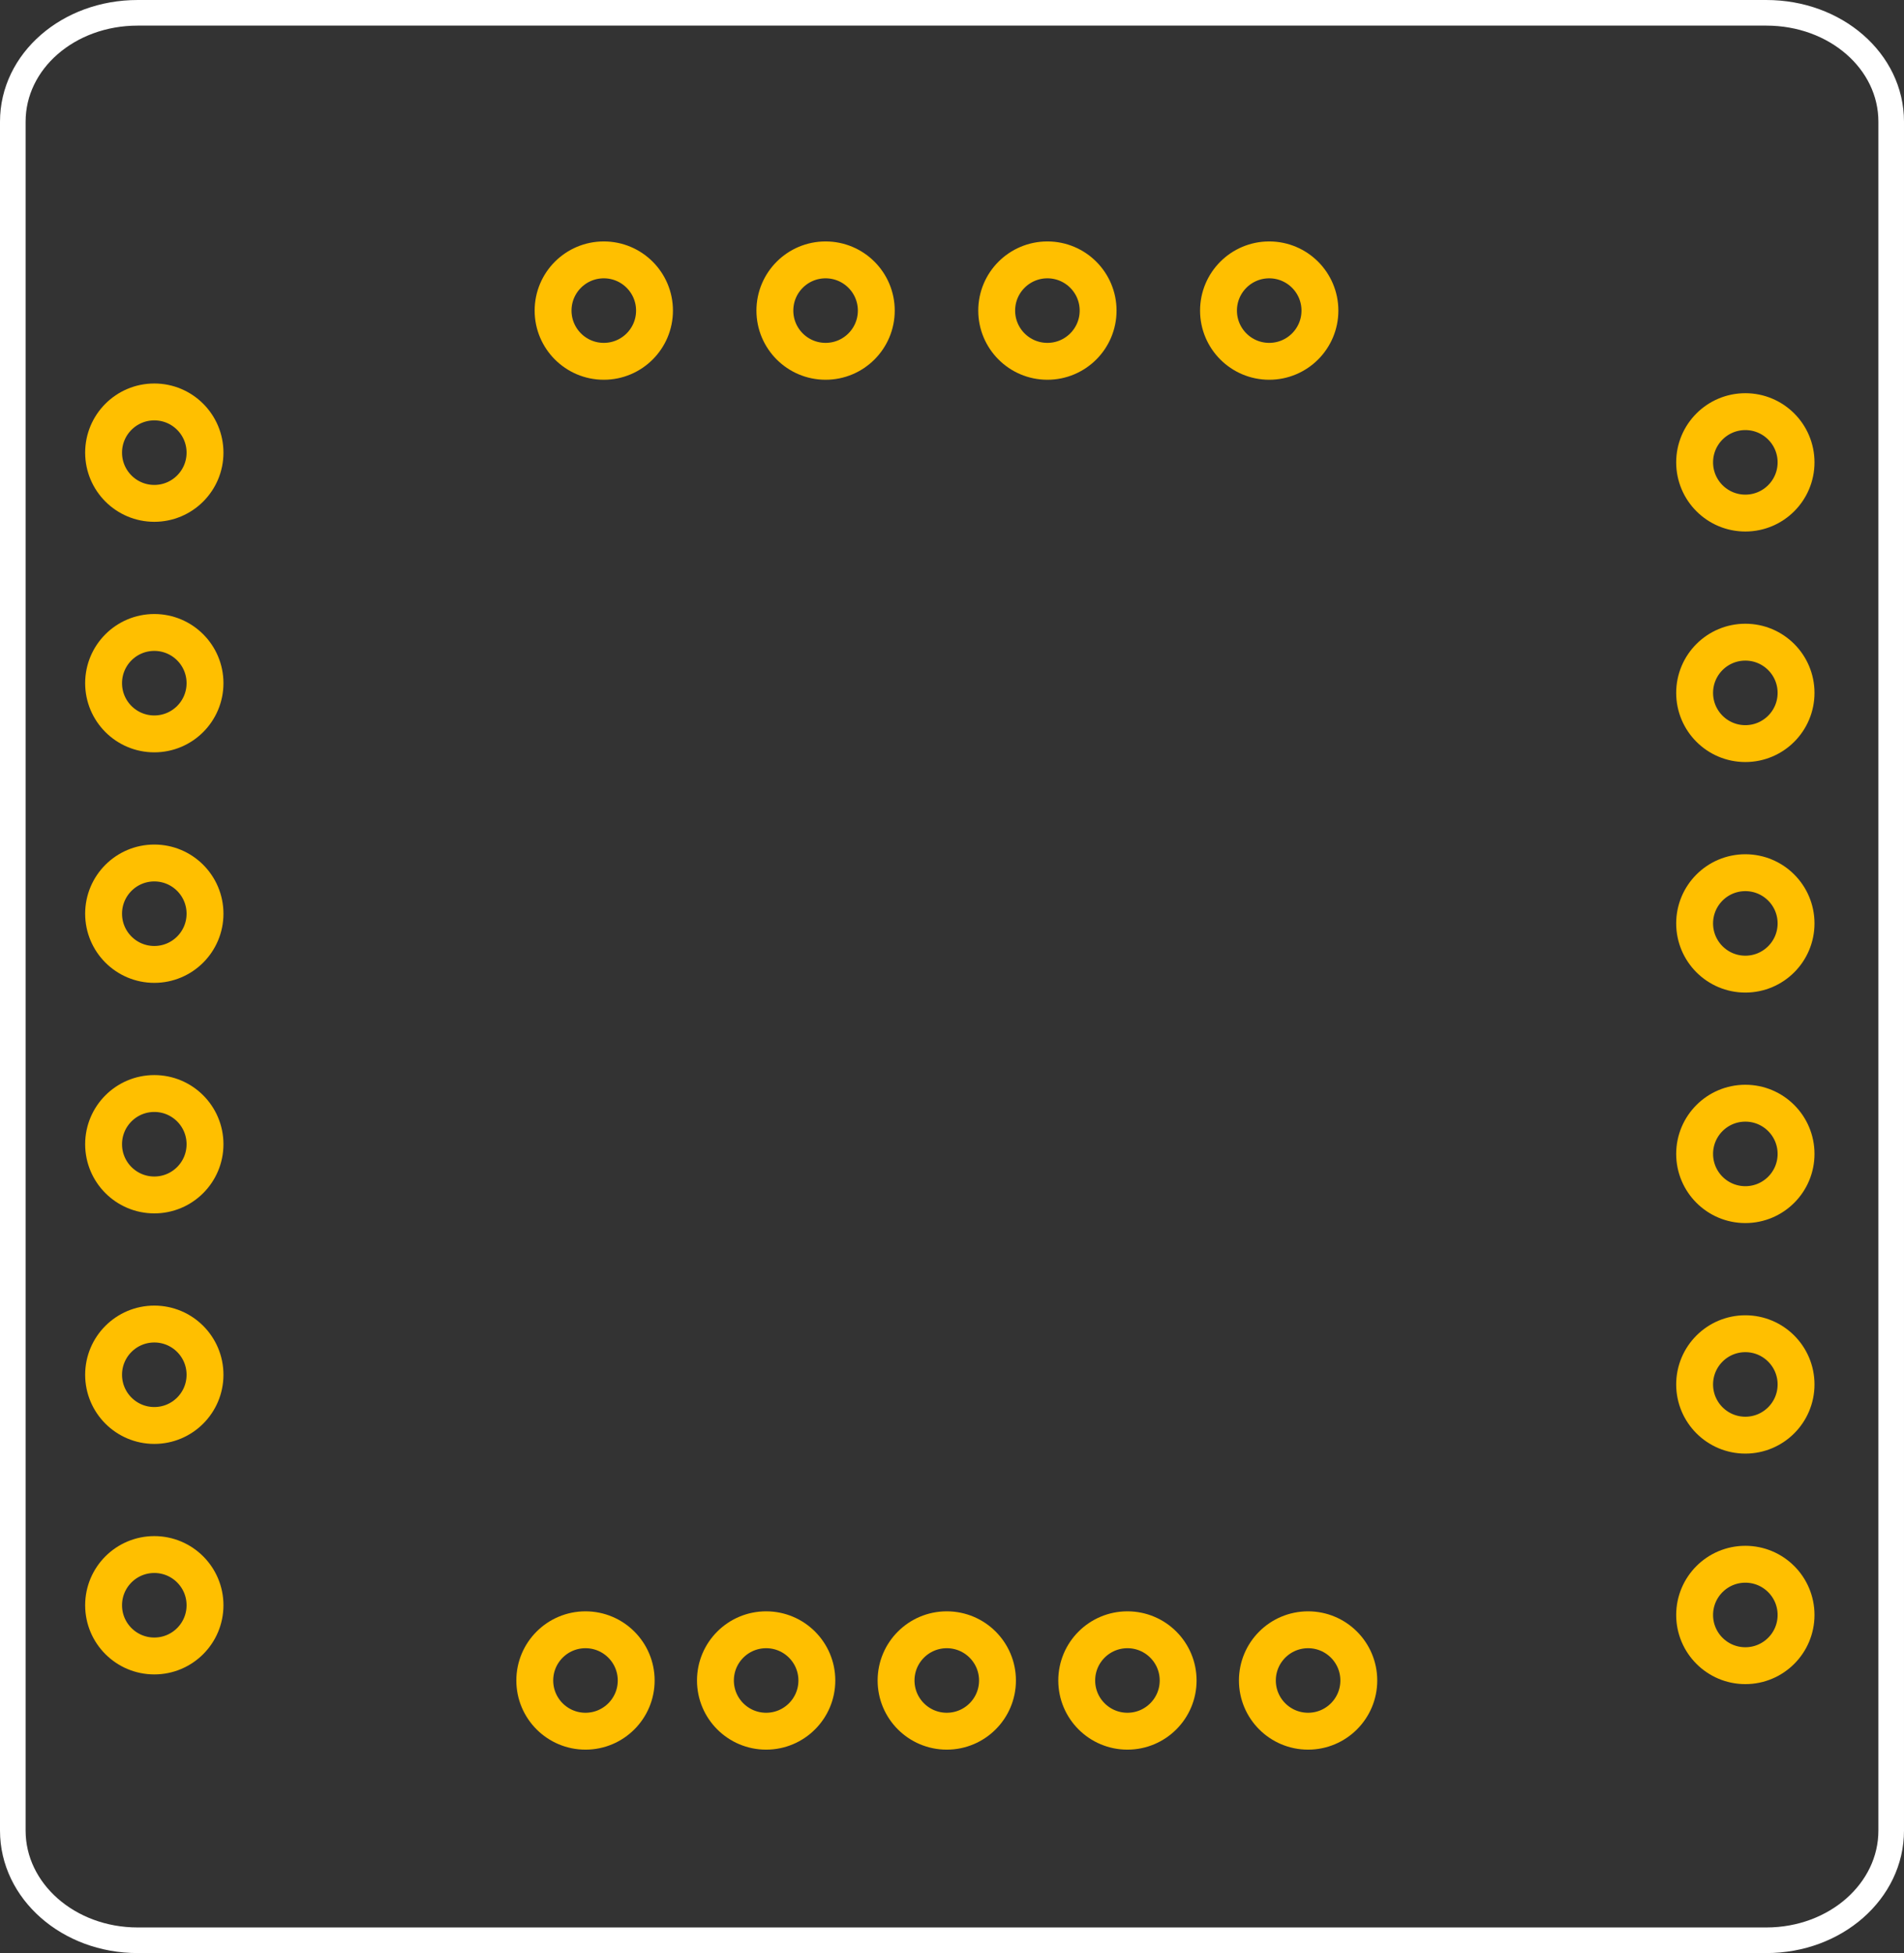 <?xml version='1.0' encoding='UTF-8' standalone='no'?>
<!-- Created with Inkscape (http://www.inkscape.org/) -->
<svg width="74.344" xmlns:rdf="http://www.w3.org/1999/02/22-rdf-syntax-ns#" version="1.1" xmlns="http://www.w3.org/2000/svg" height="76.25" xmlns:sodipodi="http://sodipodi.sourceforge.net/DTD/sodipodi-0.dtd" xmlns:cc="http://creativecommons.org/ns#" id="svg39910" xmlns:dc="http://purl.org/dc/elements/1.1/" xmlns:svg="http://www.w3.org/2000/svg" xmlns:inkscape="http://www.inkscape.org/namespaces/inkscape">
 <rect width="100%" height="100%" fill="#333333" stroke="none"/>
 <g id="copper0">
  <defs id="defs39912"/>
  <sodipodi:namedview fit-margin-top="0" fit-margin-left="0" showgrid="false" fit-margin-bottom="0" pagecolor="#ffffff" bordercolor="#666666" id="base" borderopacity="1.0" fit-margin-right="0"/>
  <g id="layer1" transform="translate(648.397,-1558.451)">
   <g id="g3935">
    <path style="fill:none;stroke:#ffffff;stroke-opacity:1" id="rect42934" d="m -643.022,1558.951 c -2.702,0 -4.875,1.885 -4.875,4.25 l 0,66.719 c 0,2.364 2.173,4.281 4.875,4.281 l 63.594,0 c 2.702,0 4.875,-1.917 4.875,-4.281 l 0,-66.719 c 0,-2.365 -2.173,-4.25 -4.875,-4.25 l -63.594,0 z m 0.656,15.375 c 0.994,0 1.781,0.819 1.781,1.812 0,0.995 -0.787,1.781 -1.781,1.781 -0.994,0 -1.812,-0.787 -1.812,-1.781 0,-0.993 0.818,-1.812 1.812,-1.812 z m 62.125,0.375 c 0.994,0 1.781,0.819 1.781,1.812 0,0.995 -0.787,1.813 -1.781,1.813 -0.994,0 -1.812,-0.818 -1.812,-1.813 0,-0.994 0.818,-1.812 1.812,-1.812 z m -62.125,8.625 c 0.994,0 1.781,0.819 1.781,1.812 0,0.995 -0.787,1.781 -1.781,1.781 -0.994,0 -1.812,-0.787 -1.812,-1.781 0,-0.993 0.818,-1.812 1.812,-1.812 z m 62.125,0.375 c 0.994,0 1.781,0.819 1.781,1.812 0,0.995 -0.787,1.813 -1.781,1.813 -0.994,0 -1.812,-0.818 -1.812,-1.813 0,-0.994 0.818,-1.812 1.812,-1.812 z m -62.125,8.625 c 0.994,0 1.781,0.819 1.781,1.812 0,0.995 -0.787,1.781 -1.781,1.781 -0.994,0 -1.812,-0.787 -1.812,-1.781 0,-0.993 0.818,-1.812 1.812,-1.812 z m 62.125,0.375 c 0.994,0 1.781,0.819 1.781,1.812 0,0.995 -0.787,1.813 -1.781,1.813 -0.994,0 -1.812,-0.818 -1.812,-1.813 0,-0.994 0.818,-1.812 1.812,-1.812 z m -62.125,8.625 c 0.994,0 1.781,0.819 1.781,1.812 0,0.995 -0.787,1.781 -1.781,1.781 -0.994,0 -1.812,-0.787 -1.812,-1.781 0,-0.993 0.818,-1.812 1.812,-1.812 z m 62.125,0.375 c 0.994,0 1.781,0.819 1.781,1.812 0,0.994 -0.787,1.813 -1.781,1.813 -0.994,0 -1.812,-0.818 -1.812,-1.813 0,-0.994 0.818,-1.812 1.812,-1.812 z m -62.125,8.625 c 0.994,0 1.781,0.819 1.781,1.812 0,0.995 -0.787,1.781 -1.781,1.781 -0.994,0 -1.812,-0.787 -1.812,-1.781 0,-0.993 0.818,-1.812 1.812,-1.812 z m 62.125,0.375 c 0.994,0 1.781,0.818 1.781,1.812 0,0.994 -0.787,1.813 -1.781,1.813 -0.994,0 -1.812,-0.818 -1.812,-1.813 0,-0.994 0.818,-1.812 1.812,-1.812 z m -62.125,8.625 c 0.994,0 1.781,0.787 1.781,1.781 0,0.994 -0.787,1.812 -1.781,1.812 -0.994,0 -1.812,-0.818 -1.812,-1.812 0,-0.994 0.818,-1.781 1.812,-1.781 z m 62.125,0.375 c 0.994,0 1.781,0.787 1.781,1.781 0,0.994 -0.787,1.812 -1.781,1.812 -0.994,0 -1.812,-0.818 -1.812,-1.812 0,-0.994 0.818,-1.781 1.812,-1.781 z"/>
    <circle cx="4.32" cy="11.52" style="fill:none;stroke:#ffbf00;stroke-width:1.152" r="1.584" id="connector1pad-4-2-34-7" d="m 5.904,11.52 c 0,0.875 -0.709,1.584 -1.584,1.584 -0.875,0 -1.584,-0.709 -1.584,-1.584 0,-0.875 0.709,-1.584 1.584,-1.584 0.875,0 1.584,0.709 1.584,1.584 z" transform="matrix(-1.25,0,0,1.25,-636.972,1606.722)"/>
    <circle cx="4.32" cy="11.52" style="fill:none;stroke:#ffbf00;stroke-width:1.152" r="1.584" id="connector1pad-0-1-1-4" d="m 5.904,11.52 c 0,0.875 -0.709,1.584 -1.584,1.584 -0.875,0 -1.584,-0.709 -1.584,-1.584 0,-0.875 0.709,-1.584 1.584,-1.584 0.875,0 1.584,0.709 1.584,1.584 z" transform="matrix(-1.25,0,0,1.25,-636.972,1597.723)"/>
    <circle cx="4.32" cy="11.52" style="fill:none;stroke:#ffbf00;stroke-width:1.152" r="1.584" id="connector1pad-4-5-0-39-4" d="m 5.904,11.52 c 0,0.875 -0.709,1.584 -1.584,1.584 -0.875,0 -1.584,-0.709 -1.584,-1.584 0,-0.875 0.709,-1.584 1.584,-1.584 0.875,0 1.584,0.709 1.584,1.584 z" transform="matrix(-1.25,0,0,1.25,-636.972,1588.723)"/>
    <circle cx="4.32" cy="11.52" style="fill:none;stroke:#ffbf00;stroke-width:1.152" r="1.584" id="connector1pad-4-2-3-6-4" d="m 5.904,11.52 c 0,0.875 -0.709,1.584 -1.584,1.584 -0.875,0 -1.584,-0.709 -1.584,-1.584 0,-0.875 0.709,-1.584 1.584,-1.584 0.875,0 1.584,0.709 1.584,1.584 z" transform="matrix(-1.25,0,0,1.25,-636.972,1579.723)"/>
    <circle cx="4.32" cy="11.52" style="fill:none;stroke:#ffbf00;stroke-width:1.152" r="1.584" id="connector1pad-0-1-9-9-0" d="m 5.904,11.52 c 0,0.875 -0.709,1.584 -1.584,1.584 -0.875,0 -1.584,-0.709 -1.584,-1.584 0,-0.875 0.709,-1.584 1.584,-1.584 0.875,0 1.584,0.709 1.584,1.584 z" transform="matrix(-1.25,0,0,1.25,-636.972,1570.723)"/>
    <circle cx="4.32" cy="11.52" style="fill:none;stroke:#ffbf00;stroke-width:1.152" r="1.584" id="connector1pad-4-5-0-3-1-3" d="m 5.904,11.52 c 0,0.875 -0.709,1.584 -1.584,1.584 -0.875,0 -1.584,-0.709 -1.584,-1.584 0,-0.875 0.709,-1.584 1.584,-1.584 0.875,0 1.584,0.709 1.584,1.584 z" transform="matrix(-1.25,0,0,1.25,-636.972,1561.723)"/>
    <circle cx="4.32" cy="11.52" style="fill:none;stroke:#ffbf00;stroke-width:1.152" r="1.584" id="connector1pad-4-2-34-7-3" d="m 5.904,11.52 c 0,0.875 -0.709,1.584 -1.584,1.584 -0.875,0 -1.584,-0.709 -1.584,-1.584 0,-0.875 0.709,-1.584 1.584,-1.584 0.875,0 1.584,0.709 1.584,1.584 z" transform="matrix(-1.25,0,0,1.25,-574.848,1607.101)"/>
    <circle cx="4.32" cy="11.52" style="fill:none;stroke:#ffbf00;stroke-width:1.152" r="1.584" id="connector1pad-0-1-1-4-5" d="m 5.904,11.52 c 0,0.875 -0.709,1.584 -1.584,1.584 -0.875,0 -1.584,-0.709 -1.584,-1.584 0,-0.875 0.709,-1.584 1.584,-1.584 0.875,0 1.584,0.709 1.584,1.584 z" transform="matrix(-1.25,0,0,1.25,-574.848,1598.101)"/>
    <circle cx="4.32" cy="11.52" style="fill:none;stroke:#ffbf00;stroke-width:1.152" r="1.584" id="connector1pad-4-5-0-39-4-8" d="m 5.904,11.52 c 0,0.875 -0.709,1.584 -1.584,1.584 -0.875,0 -1.584,-0.709 -1.584,-1.584 0,-0.875 0.709,-1.584 1.584,-1.584 0.875,0 1.584,0.709 1.584,1.584 z" transform="matrix(-1.25,0,0,1.25,-574.848,1589.101)"/>
    <circle cx="4.32" cy="11.52" style="fill:none;stroke:#ffbf00;stroke-width:1.152" r="1.584" id="connector1pad-4-2-3-6-4-6" d="m 5.904,11.52 c 0,0.875 -0.709,1.584 -1.584,1.584 -0.875,0 -1.584,-0.709 -1.584,-1.584 0,-0.875 0.709,-1.584 1.584,-1.584 0.875,0 1.584,0.709 1.584,1.584 z" transform="matrix(-1.25,0,0,1.25,-574.848,1580.102)"/>
    <circle cx="4.32" cy="11.52" style="fill:none;stroke:#ffbf00;stroke-width:1.152" r="1.584" id="connector1pad-0-1-9-9-0-9" d="m 5.904,11.52 c 0,0.875 -0.709,1.584 -1.584,1.584 -0.875,0 -1.584,-0.709 -1.584,-1.584 0,-0.875 0.709,-1.584 1.584,-1.584 0.875,0 1.584,0.709 1.584,1.584 z" transform="matrix(-1.25,0,0,1.25,-574.848,1571.102)"/>
    <circle cx="4.32" cy="11.52" style="fill:none;stroke:#ffbf00;stroke-width:1.152" r="1.584" id="connector1pad-4-5-0-3-1-3-2" d="m 5.904,11.52 c 0,0.875 -0.709,1.584 -1.584,1.584 -0.875,0 -1.584,-0.709 -1.584,-1.584 0,-0.875 0.709,-1.584 1.584,-1.584 0.875,0 1.584,0.709 1.584,1.584 z" transform="matrix(-1.25,0,0,1.25,-574.848,1562.102)"/>
    <circle cx="4.32" cy="11.52" style="fill:none;stroke:#ffbf00;stroke-width:1.152" r="1.584" id="connector1pad-0-1-1-4-5-1" d="m 5.904,11.52 c 0,0.875 -0.709,1.584 -1.584,1.584 -0.875,0 -1.584,-0.709 -1.584,-1.584 0,-0.875 0.709,-1.584 1.584,-1.584 0.875,0 1.584,0.709 1.584,1.584 z" transform="matrix(-1.25,0,0,1.25,-620.136,1609.659)"/>
    <circle cx="4.32" cy="11.52" style="fill:none;stroke:#ffbf00;stroke-width:1.152" r="1.584" id="connector1pad-0-1-1-4-5-7" d="m 5.904,11.52 c 0,0.875 -0.709,1.584 -1.584,1.584 -0.875,0 -1.584,-0.709 -1.584,-1.584 0,-0.875 0.709,-1.584 1.584,-1.584 0.875,0 1.584,0.709 1.584,1.584 z" transform="matrix(-1.25,0,0,1.25,-613.082,1609.659)"/>
    <circle cx="4.32" cy="11.52" style="fill:none;stroke:#ffbf00;stroke-width:1.152" r="1.584" id="connector1pad-0-1-1-4-5-4" d="m 5.904,11.52 c 0,0.875 -0.709,1.584 -1.584,1.584 -0.875,0 -1.584,-0.709 -1.584,-1.584 0,-0.875 0.709,-1.584 1.584,-1.584 0.875,0 1.584,0.709 1.584,1.584 z" transform="matrix(-1.25,0,0,1.25,-606.029,1609.659)"/>
    <circle cx="4.32" cy="11.52" style="fill:none;stroke:#ffbf00;stroke-width:1.152" r="1.584" id="connector1pad-0-1-1-4-5-0" d="m 5.904,11.52 c 0,0.875 -0.709,1.584 -1.584,1.584 -0.875,0 -1.584,-0.709 -1.584,-1.584 0,-0.875 0.709,-1.584 1.584,-1.584 0.875,0 1.584,0.709 1.584,1.584 z" transform="matrix(-1.25,0,0,1.25,-598.975,1609.659)"/>
    <circle cx="4.32" cy="11.52" style="fill:none;stroke:#ffbf00;stroke-width:1.152" r="1.584" id="connector1pad-0-1-1-4-5-9" d="m 5.904,11.52 c 0,0.875 -0.709,1.584 -1.584,1.584 -0.875,0 -1.584,-0.709 -1.584,-1.584 0,-0.875 0.709,-1.584 1.584,-1.584 0.875,0 1.584,0.709 1.584,1.584 z" transform="matrix(-1.25,0,0,1.25,-591.921,1609.659)"/>
    <circle cx="4.32" cy="11.52" style="fill:none;stroke:#ffbf00;stroke-width:1.152" r="1.584" id="connector1pad-0-1-1-4-5-8" d="m 5.904,11.52 c 0,0.875 -0.709,1.584 -1.584,1.584 -0.875,0 -1.584,-0.709 -1.584,-1.584 0,-0.875 0.709,-1.584 1.584,-1.584 0.875,0 1.584,0.709 1.584,1.584 z" transform="matrix(-1.25,0,0,1.25,-610.761,1556.177)"/>
    <circle cx="4.32" cy="11.52" style="fill:none;stroke:#ffbf00;stroke-width:1.152" r="1.584" id="connector1pad-0-1-1-4-5-2" d="m 5.904,11.52 c 0,0.875 -0.709,1.584 -1.584,1.584 -0.875,0 -1.584,-0.709 -1.584,-1.584 0,-0.875 0.709,-1.584 1.584,-1.584 0.875,0 1.584,0.709 1.584,1.584 z" transform="matrix(-1.25,0,0,1.25,-602.1,1556.177)"/>
    <circle cx="4.32" cy="11.52" style="fill:none;stroke:#ffbf00;stroke-width:1.152" r="1.584" id="connector1pad-0-1-1-4-5-45" d="m 5.904,11.52 c 0,0.875 -0.709,1.584 -1.584,1.584 -0.875,0 -1.584,-0.709 -1.584,-1.584 0,-0.875 0.709,-1.584 1.584,-1.584 0.875,0 1.584,0.709 1.584,1.584 z" transform="matrix(-1.25,0,0,1.25,-593.439,1556.177)"/>
    <circle cx="4.32" cy="11.52" style="fill:none;stroke:#ffbf00;stroke-width:1.152" r="1.584" id="connector1pad-0-1-1-4-5-8-5" d="m 5.904,11.52 c 0,0.875 -0.709,1.584 -1.584,1.584 -0.875,0 -1.584,-0.709 -1.584,-1.584 0,-0.875 0.709,-1.584 1.584,-1.584 0.875,0 1.584,0.709 1.584,1.584 z" transform="matrix(-1.25,0,0,1.25,-619.421,1556.177)"/>
   </g>
  </g>
 </g>
</svg>
